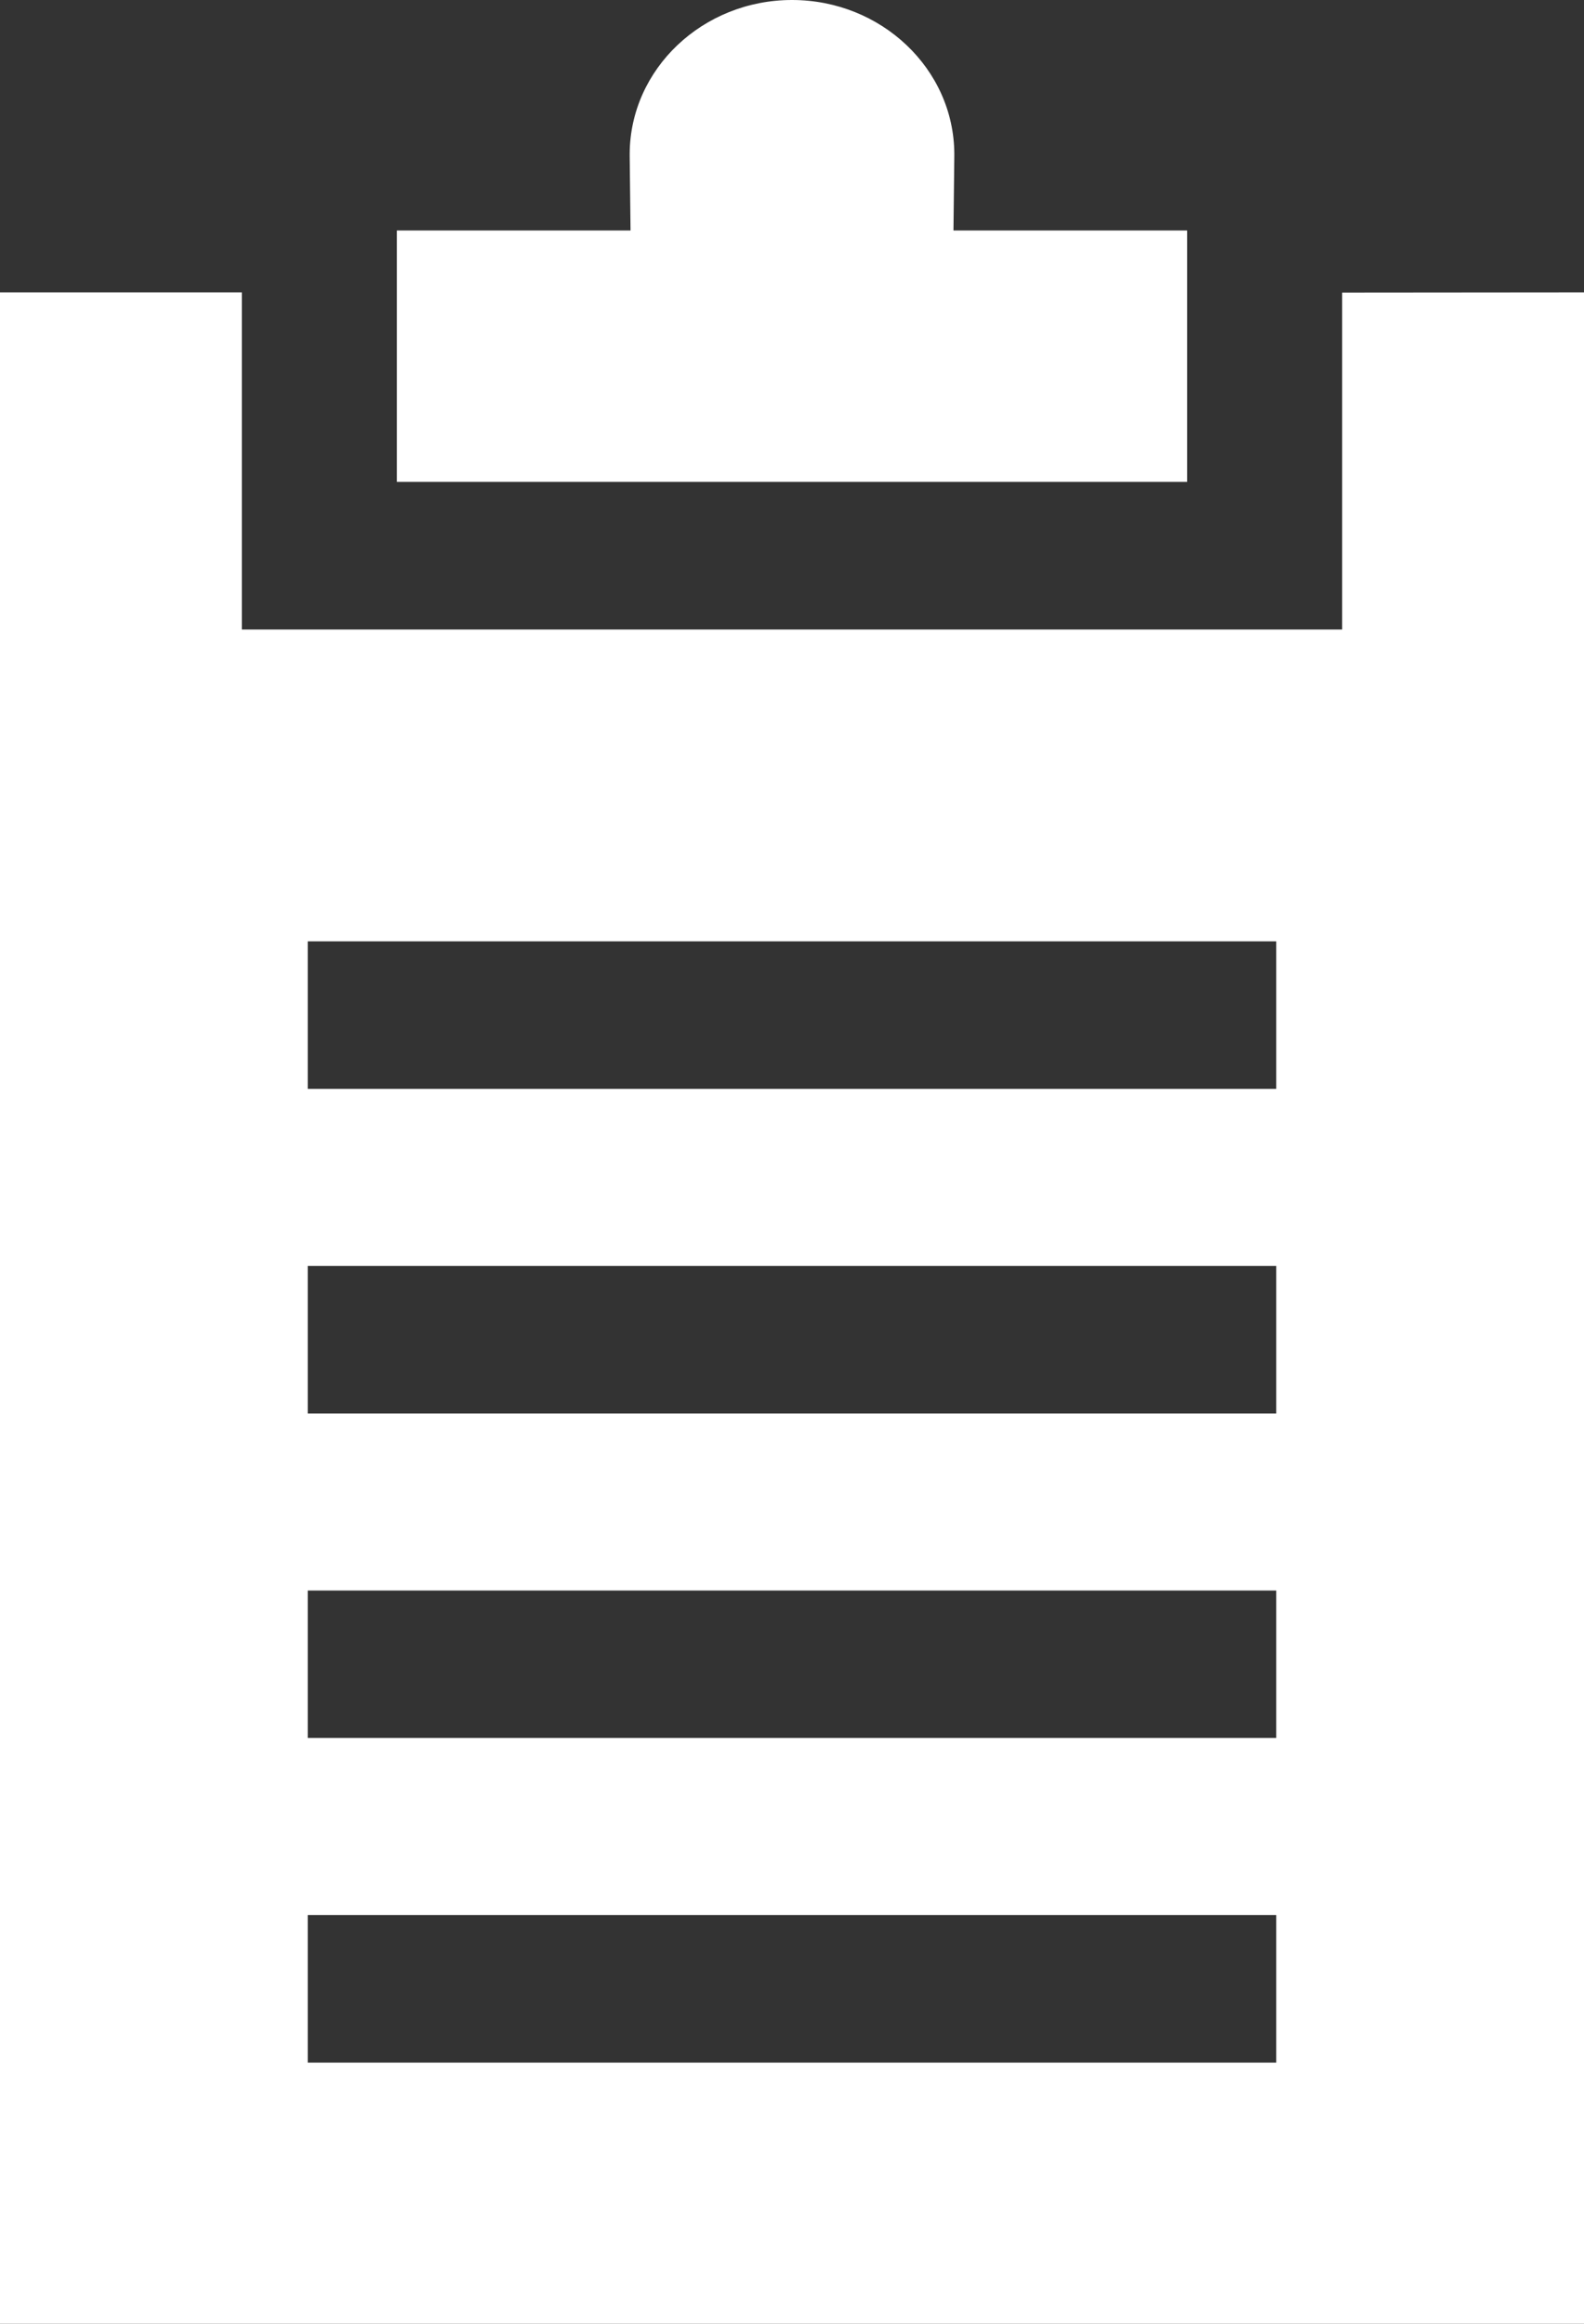 <svg xmlns="http://www.w3.org/2000/svg" width="15" height="22" viewBox="0 0 15 22"><rect x="0" y="0" width="15" height="22" fill="#333333" stroke="none"/><g><g><path fill="#fff" d="M11.242 4.562H3.758v-2.38h2.213l-.008-.705v-.022C5.967.652 6.655 0 7.5 0s1.533.652 1.537 1.455v.022l-.008.705h2.213zM15 2.768V22H0V2.768h2.29V5.96H12.71v-3.19zM12.086 18.13H2.914v1.397h9.172zm0-3.072H2.914v1.396h9.172zm0-3.073H2.914v1.397h9.172zm0-3.073H2.914v1.397h9.172z"/></g></g></svg>